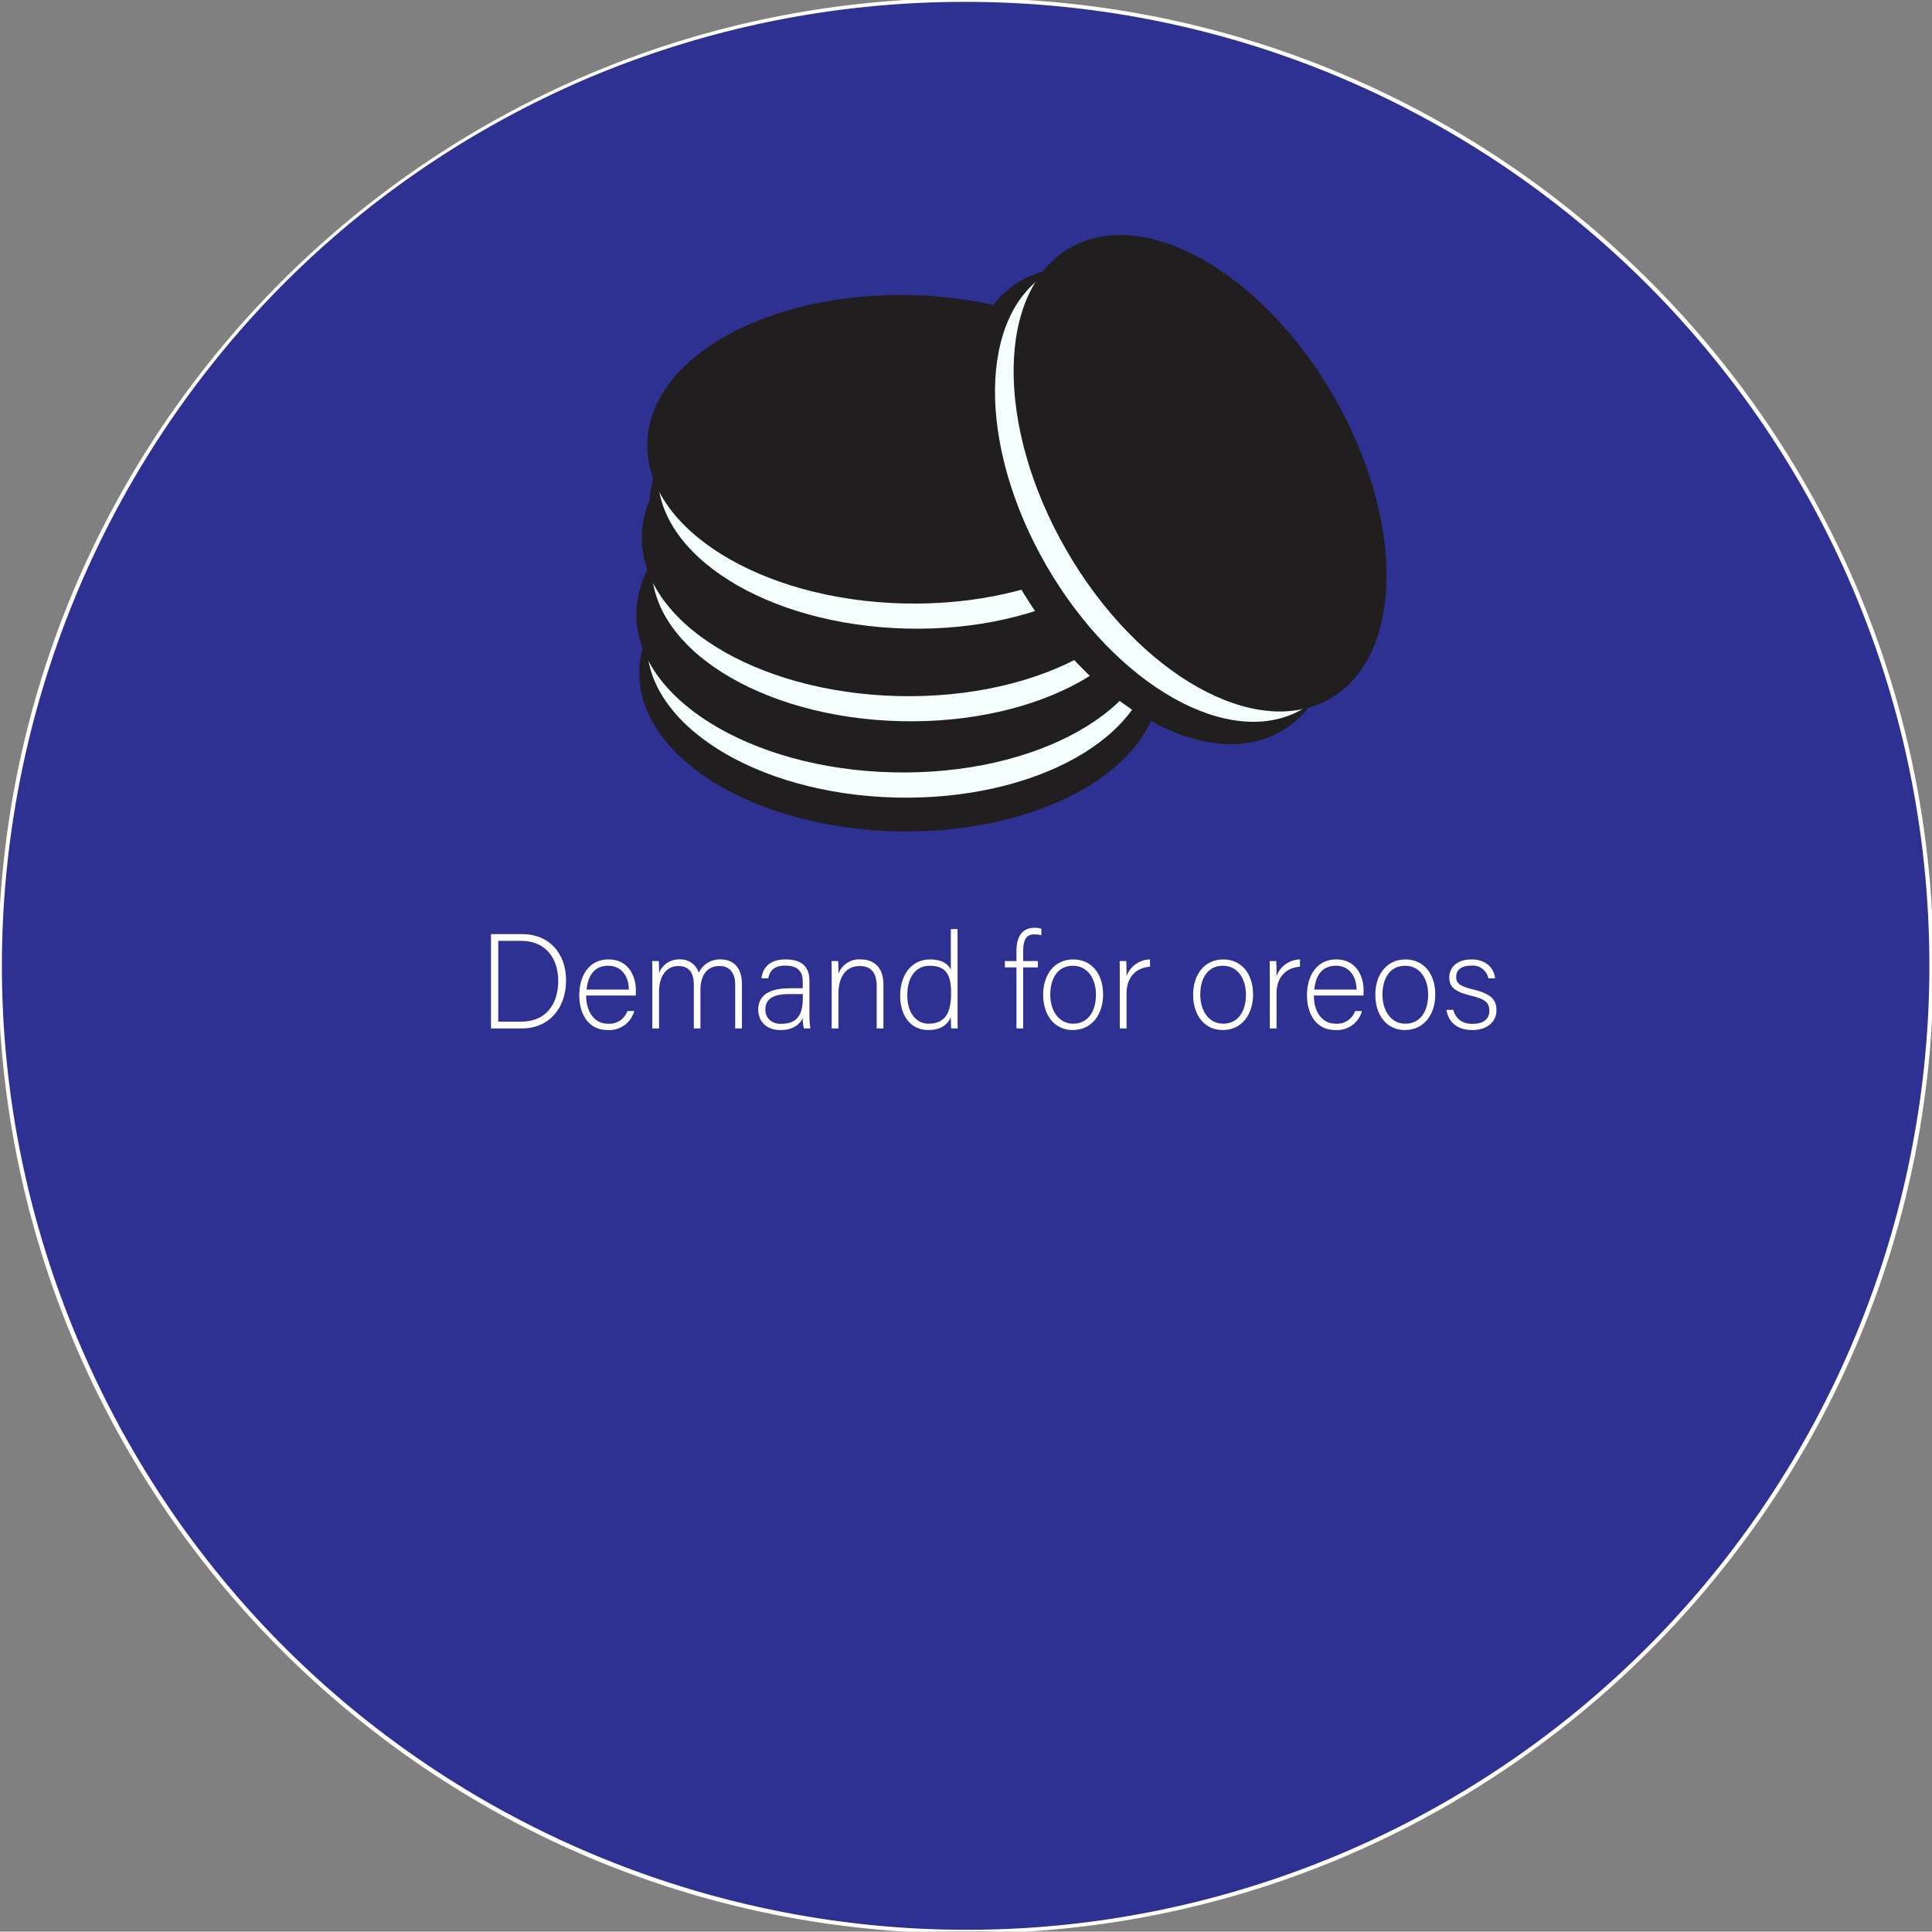 <svg id="Layer_1" data-name="Layer 1" xmlns="http://www.w3.org/2000/svg" viewBox="0 0 516.1 516.001"><rect x="0" y="0" width="516.1" height="516.001" fill="#808080" stroke="none"/><defs><style>.cls-1{fill:#2e3192;}.cls-2{fill:#fff;}.cls-3{fill:#201e1f;}.cls-4{fill:#f4fffd;}</style></defs><title>oreo1</title><path class="cls-1" d="M258,515.999c-142.5,0-258-115.5-258-258a257.961,257.961,0,0,1,75.6-182.4c100.8-100.8,264.1-100.8,364.9,0s100.8,264.1,0,364.9A256.498,256.498,0,0,1,258,515.999Z"/><path class="cls-2" d="M258,.5C400.3.6,515.5,116,515.4,258.2a257.624,257.624,0,0,1-157.2,237C227.1,550.5,76.1,489,20.8,357.9-34.4,227,26.9,76,157.7,20.6A258.099,258.099,0,0,1,258,.5m0-1C115.2-.5-.5,115.2-.5,258S115.2,516.5,258,516.5,516.5,400.8,516.5,258,400.8-.5,258-.5Z"/><path class="cls-2" d="M131.162,249.528h8.351c6.911,0,11.699,4.824,11.699,12.382,0,7.523-4.68,12.814-11.735,12.814h-8.315ZM133.106,272.925h6.083c6.659,0,9.935-4.68,9.935-10.906,0-5.543-2.952-10.69-9.935-10.69H133.106Z"/><path class="cls-2" d="M156.579,265.941c.036,4.644,2.375,7.523,5.831,7.523a5.068,5.068,0,0,0,5.184-3.384h1.835a6.9,6.9,0,0,1-7.091,5.075c-5.471,0-7.595-4.715-7.595-9.286,0-5.147,2.556-9.575,7.811-9.575,5.543,0,7.307,4.787,7.307,8.17,0,.504,0,1.008-.036,1.476Zm11.411-1.584c-.036-3.563-1.98-6.371-5.507-6.371-3.708,0-5.399,2.591-5.795,6.371Z"/><path class="cls-2" d="M174.254,261.37c0-1.548,0-3.239-.036-4.643h1.764c.036.612.108,2.16.072,3.204a5.63,5.63,0,0,1,5.399-3.635,5.109,5.109,0,0,1,5.219,3.563,6.125,6.125,0,0,1,5.867-3.563c2.771,0,5.651,1.584,5.651,6.586v11.843H196.392V263.098c0-2.411-.864-5.039-4.211-5.039-3.492,0-5.075,2.807-5.075,6.298v10.367h-1.764V263.134c0-2.627-.791-5.075-4.104-5.075-3.491,0-5.183,3.095-5.183,6.767v9.898h-1.8Z"/><path class="cls-2" d="M216.229,271.305a20.518,20.518,0,0,0,.252,3.42h-1.728a11.812,11.812,0,0,1-.324-2.771c-.612,1.332-2.196,3.203-5.903,3.203-4.176,0-5.976-2.699-5.976-5.399,0-3.959,3.06-5.759,8.459-5.759h3.42v-1.836c0-1.8-.54-4.21-4.644-4.21-3.636,0-4.176,1.907-4.571,3.382h-1.8c.216-1.979,1.439-5.039,6.407-5.039,4.103,0,6.407,1.728,6.407,5.687Zm-1.764-5.759H210.938c-3.996,0-6.479,1.044-6.479,4.14,0,2.268,1.62,3.815,4.14,3.815,5.147,0,5.867-3.42,5.867-7.308Z"/><path class="cls-2" d="M222.17,261.263c0-1.584,0-3.095-.036-4.536h1.764c.072.576.108,2.916.072,3.419a5.878,5.878,0,0,1,5.975-3.851c3.204,0,6.047,1.8,6.047,6.767v11.662h-1.8v-11.375c0-3.203-1.332-5.291-4.463-5.291-4.284,0-5.759,3.563-5.759,7.487v9.179h-1.8Z"/><path class="cls-2" d="M255.792,248.196V269.541c0,1.729,0,3.384.036,5.184H254.1c-.072-.432-.108-2.124-.108-3.023-.9,2.195-2.916,3.455-6.047,3.455-4.68,0-7.487-3.815-7.487-9.215,0-5.543,3.06-9.646,7.955-9.646,3.6,0,5.04,1.548,5.579,2.699V248.196Zm-13.426,17.674c0,4.931,2.556,7.595,5.651,7.595,4.751,0,6.047-3.275,6.047-8.171,0-4.644-1.116-7.307-5.723-7.307C244.777,257.987,242.365,260.83,242.365,265.87Z"/><path class="cls-2" d="M271.525,274.725V258.419h-3.096v-1.692h3.096v-2.556c0-3.023.864-6.335,4.896-6.335a6.72,6.72,0,0,1,1.764.252v1.728a8.933,8.933,0,0,0-1.944-.216c-2.124,0-2.916,1.512-2.916,4.644v2.483h3.924v1.692h-3.924v16.305Z"/><path class="cls-2" d="M294.671,265.689c0,5.004-2.771,9.467-8.135,9.467-4.859,0-7.883-3.995-7.883-9.431,0-5.147,2.844-9.43,8.063-9.43C291.503,256.295,294.671,260.038,294.671,265.689Zm-14.11.036c0,4.283,2.304,7.739,6.119,7.739,3.888,0,6.083-3.204,6.083-7.739,0-4.247-2.16-7.739-6.155-7.739C282.504,257.987,280.561,261.406,280.561,265.726Z"/><path class="cls-2" d="M299.137,261.622c0-3.023-.036-4.319-.036-4.895h1.764c.036.576.072,1.729.072,4.032a6.818,6.818,0,0,1,6.263-4.463v1.943c-3.744.252-6.263,2.843-6.263,7.127v9.358h-1.8Z"/><path class="cls-2" d="M334.739,265.689c0,5.004-2.772,9.467-8.136,9.467-4.859,0-7.883-3.995-7.883-9.431,0-5.147,2.844-9.43,8.063-9.43C331.571,256.295,334.739,260.038,334.739,265.689Zm-14.11.036c0,4.283,2.304,7.739,6.119,7.739,3.888,0,6.083-3.204,6.083-7.739,0-4.247-2.16-7.739-6.155-7.739C322.572,257.987,320.628,261.406,320.628,265.726Z"/><path class="cls-2" d="M339.203,261.622c0-3.023-.035-4.319-.035-4.895h1.764c.036.576.071,1.729.071,4.032a6.818,6.818,0,0,1,6.264-4.463v1.943c-3.743.252-6.264,2.843-6.264,7.127v9.358h-1.8Z"/><path class="cls-2" d="M350.975,265.941c.036,4.644,2.376,7.523,5.831,7.523a5.069,5.069,0,0,0,5.184-3.384h1.836a6.901,6.901,0,0,1-7.092,5.075c-5.471,0-7.595-4.715-7.595-9.286,0-5.147,2.556-9.575,7.812-9.575,5.543,0,7.307,4.787,7.307,8.17,0,.504,0,1.008-.036,1.476Zm11.41-1.584c-.036-3.563-1.979-6.371-5.507-6.371-3.708,0-5.399,2.591-5.795,6.371Z"/><path class="cls-2" d="M383.41,265.689c0,5.004-2.772,9.467-8.136,9.467-4.859,0-7.883-3.995-7.883-9.431,0-5.147,2.844-9.43,8.063-9.43C380.242,256.295,383.41,260.038,383.41,265.689Zm-14.11.036c0,4.283,2.304,7.739,6.119,7.739,3.888,0,6.083-3.204,6.083-7.739,0-4.247-2.16-7.739-6.155-7.739C371.243,257.987,369.299,261.406,369.299,265.726Z"/><path class="cls-2" d="M388.234,269.757c.612,2.34,2.269,3.744,5.111,3.744,3.204,0,4.5-1.476,4.5-3.492,0-2.052-.864-3.06-4.896-4.031-4.644-1.115-5.795-2.52-5.795-4.896,0-2.483,1.871-4.787,5.938-4.787,4.068,0,6.012,2.483,6.3,5.039h-1.8a4.242,4.242,0,0,0-4.571-3.382c-3.132,0-4.031,1.546-4.031,2.987,0,1.655.863,2.483,4.427,3.348,5.075,1.224,6.335,2.88,6.335,5.579,0,3.275-2.663,5.291-6.442,5.291-4.104,0-6.407-2.159-6.911-5.399Z"/><path class="cls-1" d="M-207.893,943.062c-142.5,0-258-115.5-258-258a257.961,257.961,0,0,1,75.6-182.4c100.8-100.8,264.1-100.8,364.9,0s100.8,264.1,0,364.9A256.498,256.498,0,0,1-207.893,943.062Z"/><ellipse class="cls-3" cx="240.135" cy="180.859" rx="41.2" ry="69.511" transform="matrix(0.024, -1, 1, 0.024, 53.673, 416.67)"/><ellipse class="cls-4" cx="240.097" cy="173.063" rx="39.975" ry="67.444" transform="matrix(0.024, -1, 1, 0.024, 61.43, 409.02)"/><ellipse class="cls-3" cx="239.492" cy="165.13" rx="41.2" ry="69.511" transform="translate(68.77 400.669) rotate(-88.651)"/><ellipse class="cls-3" cx="241.59" cy="160.484" rx="41.2" ry="69.511" transform="translate(75.463 398.23) rotate(-88.651)"/><ellipse class="cls-4" cx="241.553" cy="152.688" rx="39.975" ry="67.444" transform="translate(83.22 390.58) rotate(-88.651)"/><ellipse class="cls-3" cx="240.947" cy="144.755" rx="41.2" ry="69.511" transform="translate(90.56 382.228) rotate(-88.651)"/><ellipse class="cls-3" cx="243.045" cy="135.743" rx="41.2" ry="69.511" transform="translate(101.619 375.526) rotate(-88.651)"/><ellipse class="cls-4" cx="243.008" cy="127.947" rx="39.975" ry="67.444" transform="matrix(0.024, -1, 1, 0.024, 109.376, 367.876)"/><ellipse class="cls-3" cx="242.402" cy="120.014" rx="41.2" ry="69.511" transform="translate(116.716 359.524) rotate(-88.651)"/><ellipse class="cls-3" cx="307.487" cy="135.155" rx="41.2" ry="69.511" transform="translate(-26.382 171.851) rotate(-30)"/><ellipse class="cls-4" cx="314.126" cy="131.068" rx="39.975" ry="67.444" transform="translate(-23.449 174.623) rotate(-30)"/><ellipse class="cls-3" cx="320.586" cy="126.423" rx="41.2" ry="69.511" transform="matrix(0.866, -0.5, 0.5, 0.866, -20.261, 177.23)"/></svg>